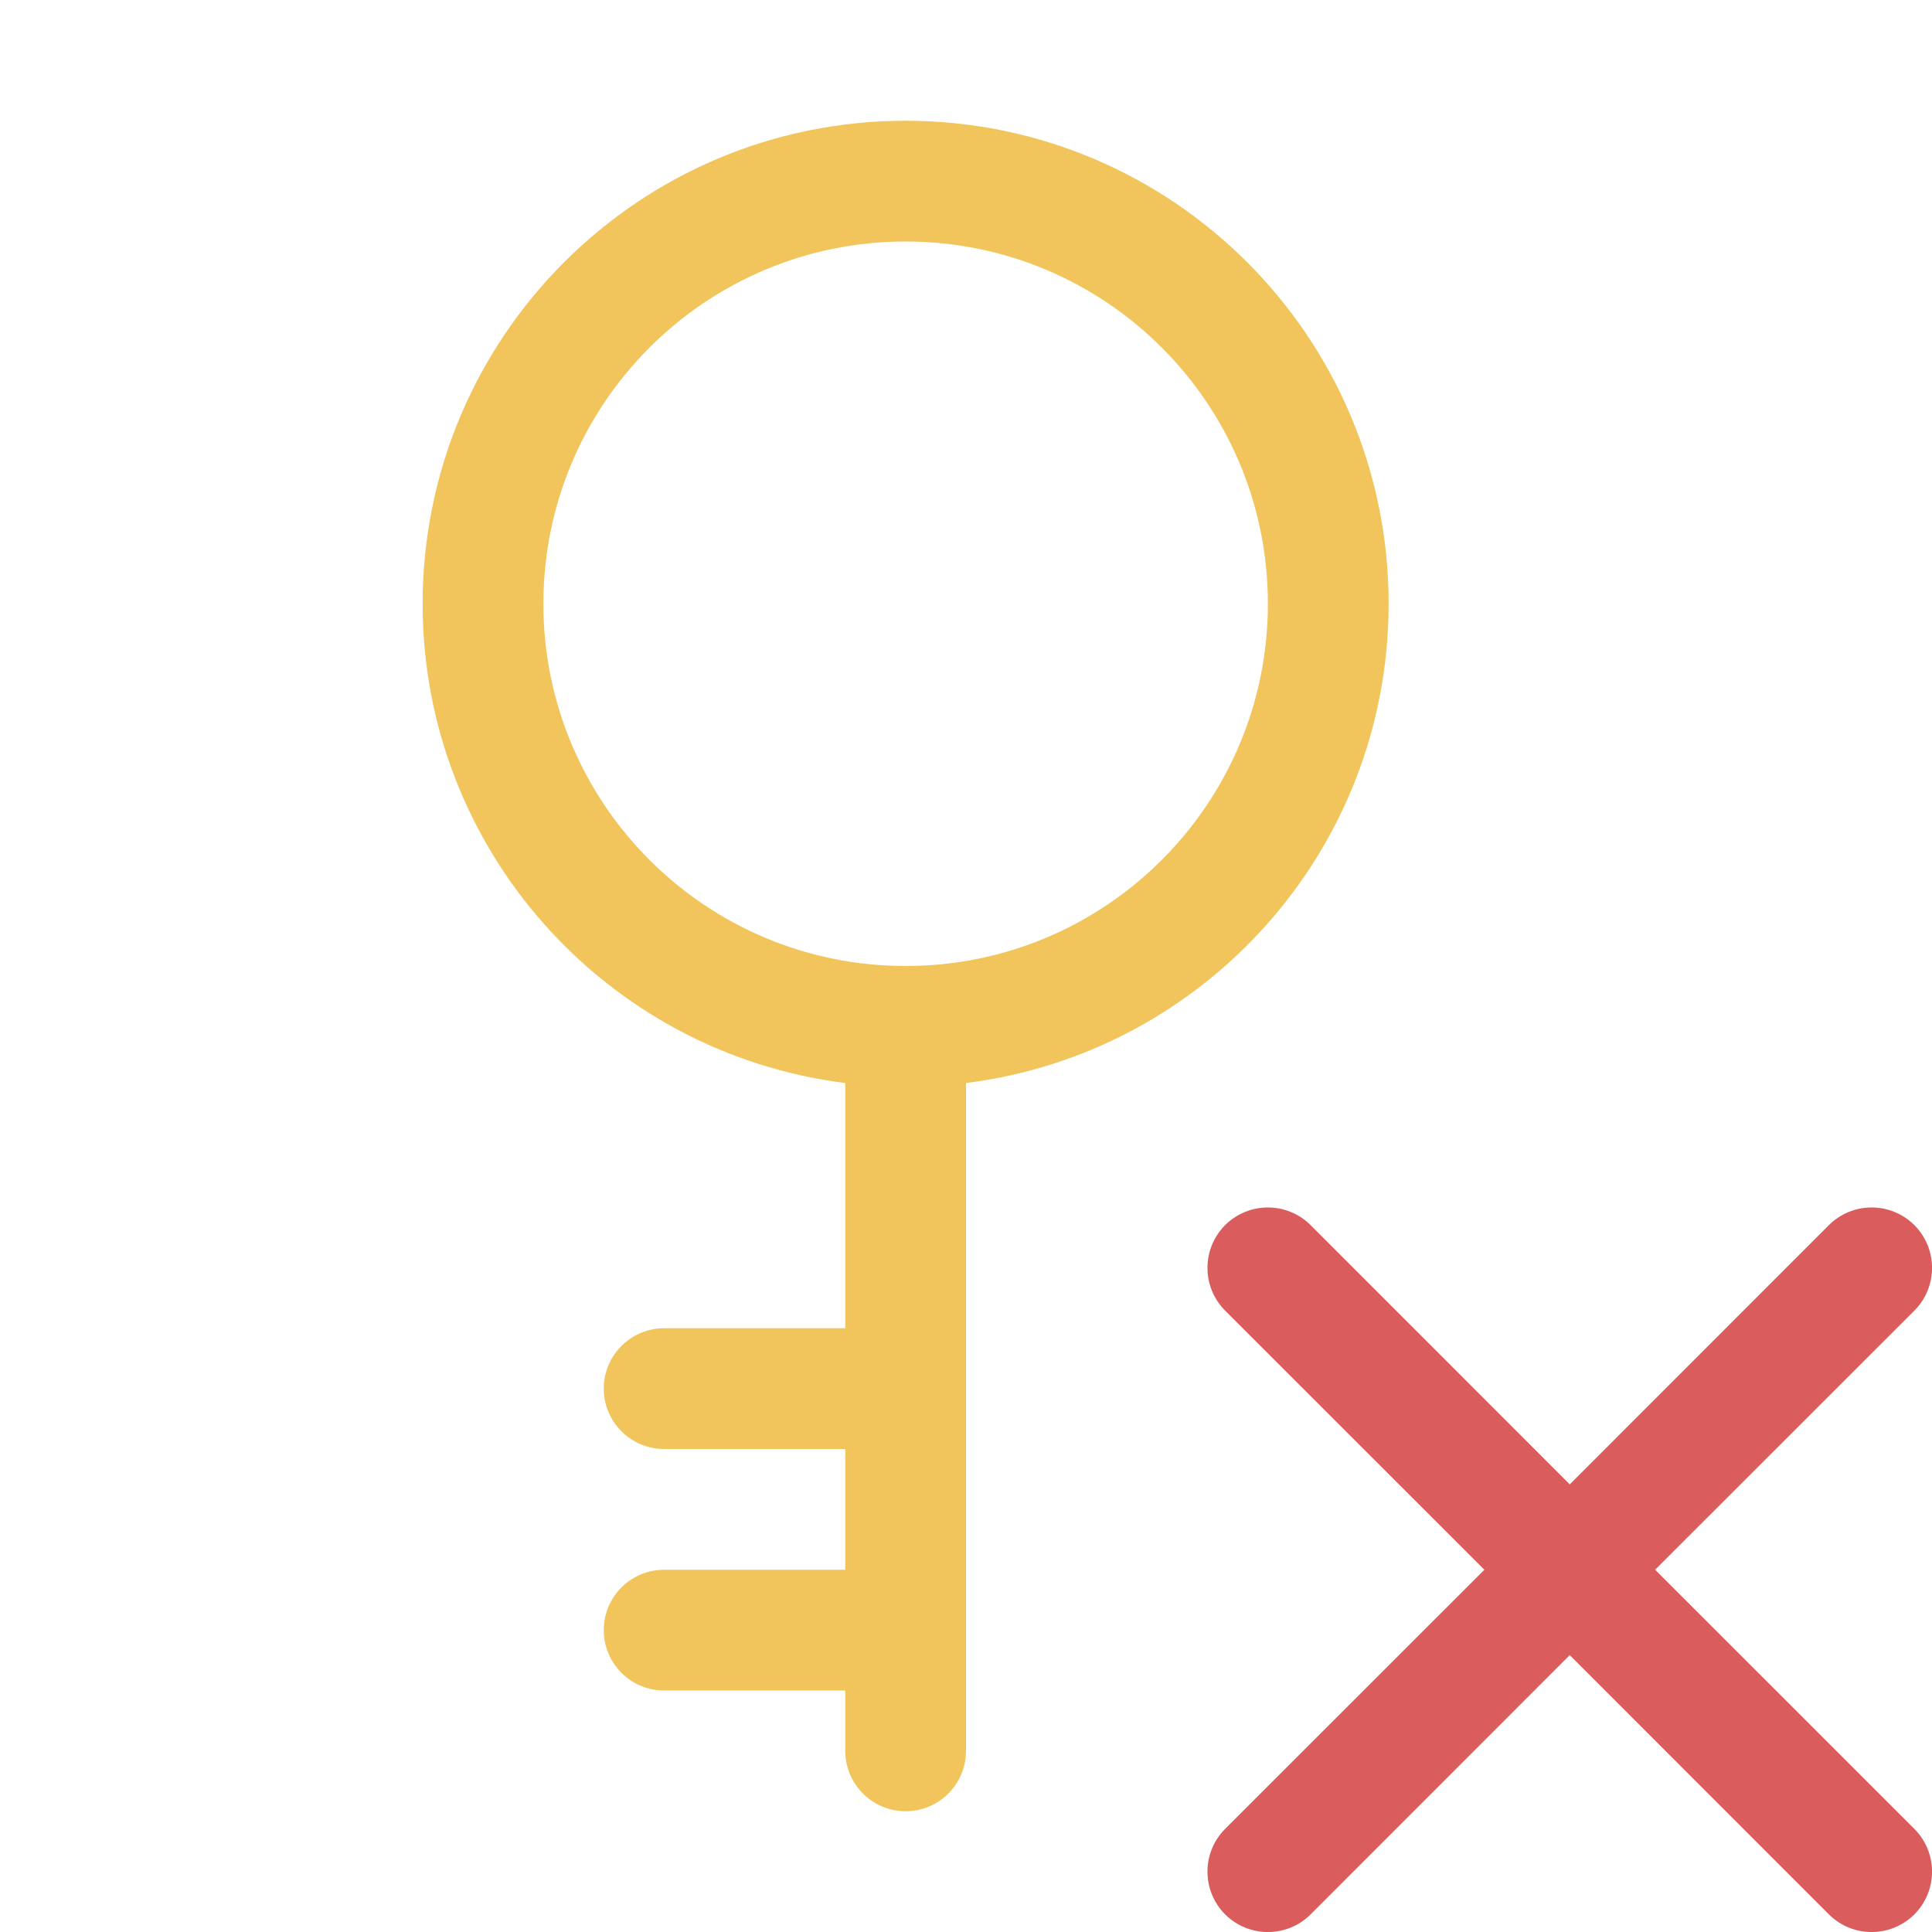 <svg width="16" height="16" viewBox="0 0 16 16" fill="none" xmlns="http://www.w3.org/2000/svg">
<path fill-rule="evenodd" clip-rule="evenodd" d="M10.146 10.146C10.342 9.951 10.658 9.951 10.854 10.146L13 12.293L15.146 10.146C15.342 9.951 15.658 9.951 15.854 10.146C16.049 10.342 16.049 10.658 15.854 10.854L13.707 13L15.854 15.146C16.049 15.342 16.049 15.658 15.854 15.854C15.658 16.049 15.342 16.049 15.146 15.854L13 13.707L10.854 15.854C10.658 16.049 10.342 16.049 10.146 15.854C9.951 15.658 9.951 15.342 10.146 15.146L12.293 13L10.146 10.854C9.951 10.658 9.951 10.342 10.146 10.146Z" fill="#DB5C5C"/>
<path fill-rule="evenodd" clip-rule="evenodd" d="M7 8.969C5.027 8.723 3.5 7.04 3.5 5C3.5 2.791 5.291 1 7.5 1C9.709 1 11.5 2.791 11.5 5C11.5 7.04 9.973 8.723 8 8.969V14.5C8 14.776 7.776 15 7.5 15C7.224 15 7 14.776 7 14.5V14H5.5C5.224 14 5 13.776 5 13.5C5 13.224 5.224 13 5.5 13H7V12H5.5C5.224 12 5 11.776 5 11.5C5 11.224 5.224 11 5.5 11H7V8.969ZM4.5 5C4.5 6.657 5.843 8 7.5 8C9.157 8 10.5 6.657 10.5 5C10.5 3.343 9.157 2 7.5 2C5.843 2 4.5 3.343 4.5 5Z" fill="#F2C55C"/>
</svg>
